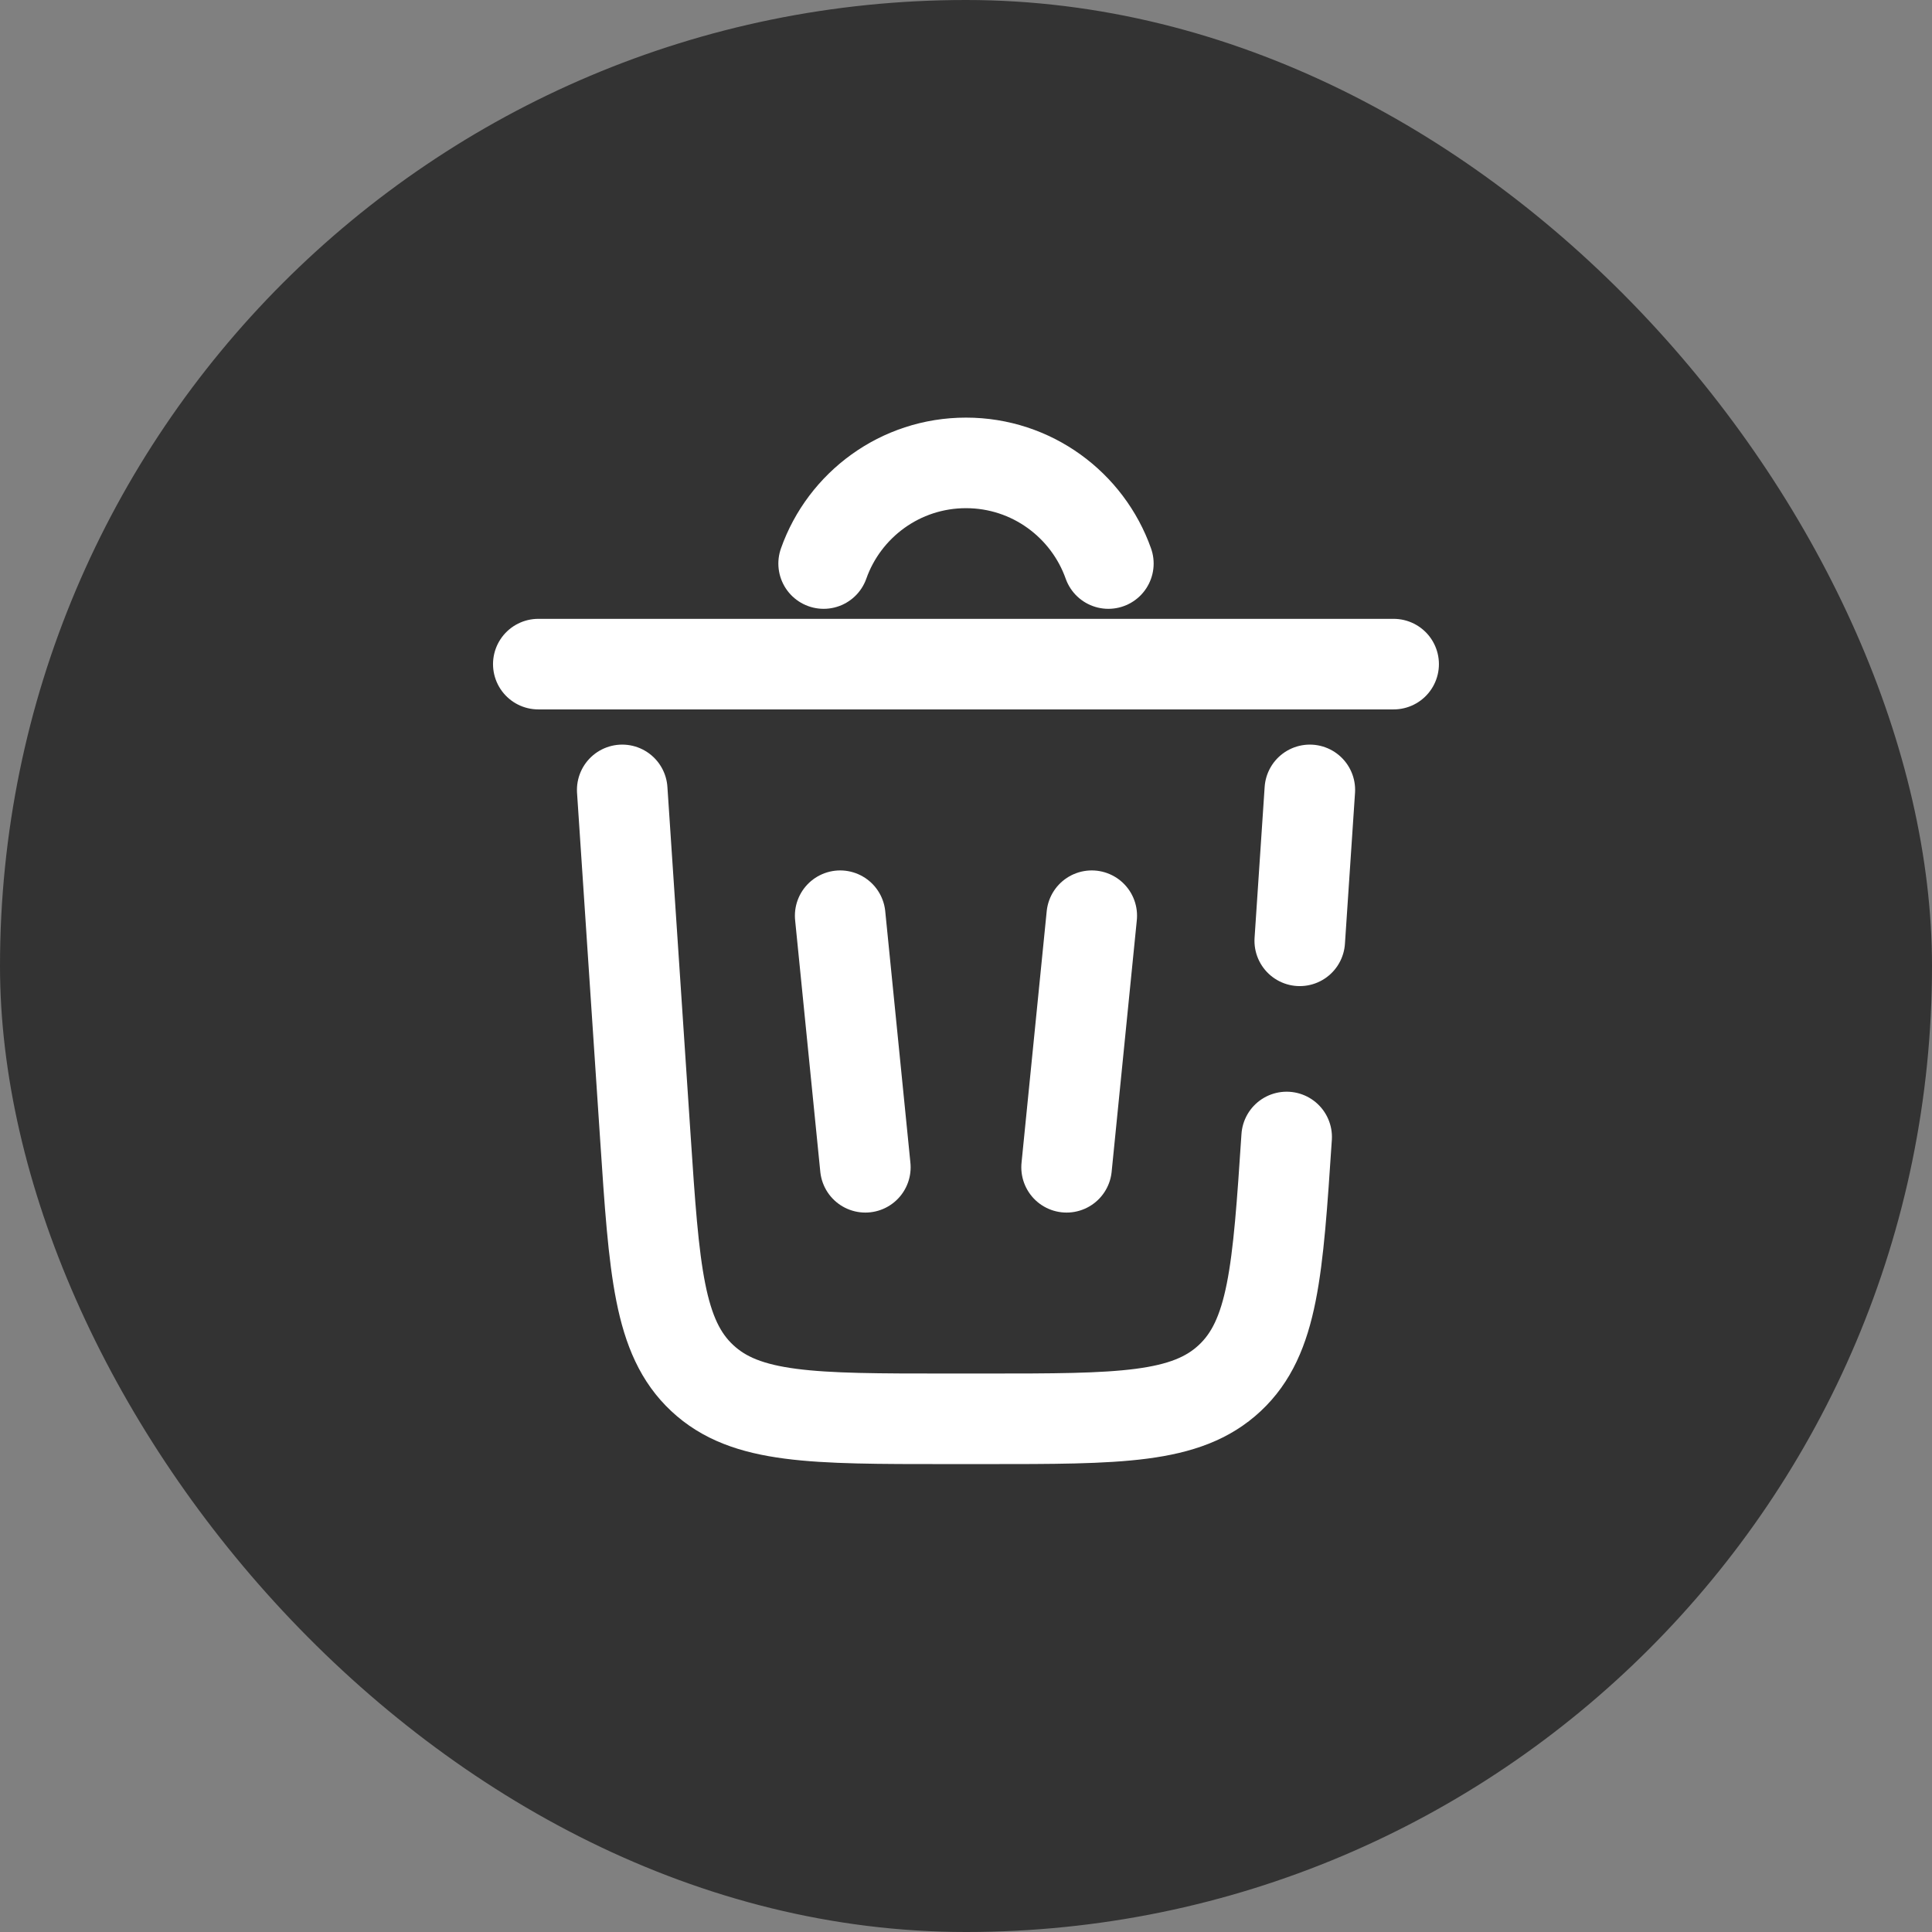 <svg width="32" height="32" viewBox="0 0 32 32" fill="none" xmlns="http://www.w3.org/2000/svg">
<rect x="0" y="0" width="32" height="32" fill="#808080" stroke="none"/>
<rect width="32" height="32" rx="16" fill="#333333"/>
<path d="M13.642 9.334C13.985 8.363 14.911 7.667 16 7.667C17.088 7.667 18.014 8.363 18.358 9.334" stroke="white" stroke-width="1.5" stroke-linecap="round"/>
<path d="M23.083 11H8.916" stroke="white" stroke-width="1.5" stroke-linecap="round"/>
<path d="M21.311 18.832C21.164 21.045 21.09 22.151 20.369 22.825C19.648 23.5 18.54 23.5 16.322 23.5H15.678C13.46 23.5 12.352 23.5 11.631 22.825C10.91 22.151 10.836 21.045 10.689 18.832L10.306 13.083M21.695 13.083L21.528 15.583" stroke="white" stroke-width="1.5" stroke-linecap="round"/>
<path d="M13.916 15.167L14.333 19.334" stroke="white" stroke-width="1.5" stroke-linecap="round"/>
<path d="M18.083 15.167L17.666 19.334" stroke="white" stroke-width="1.5" stroke-linecap="round"/>
</svg>

